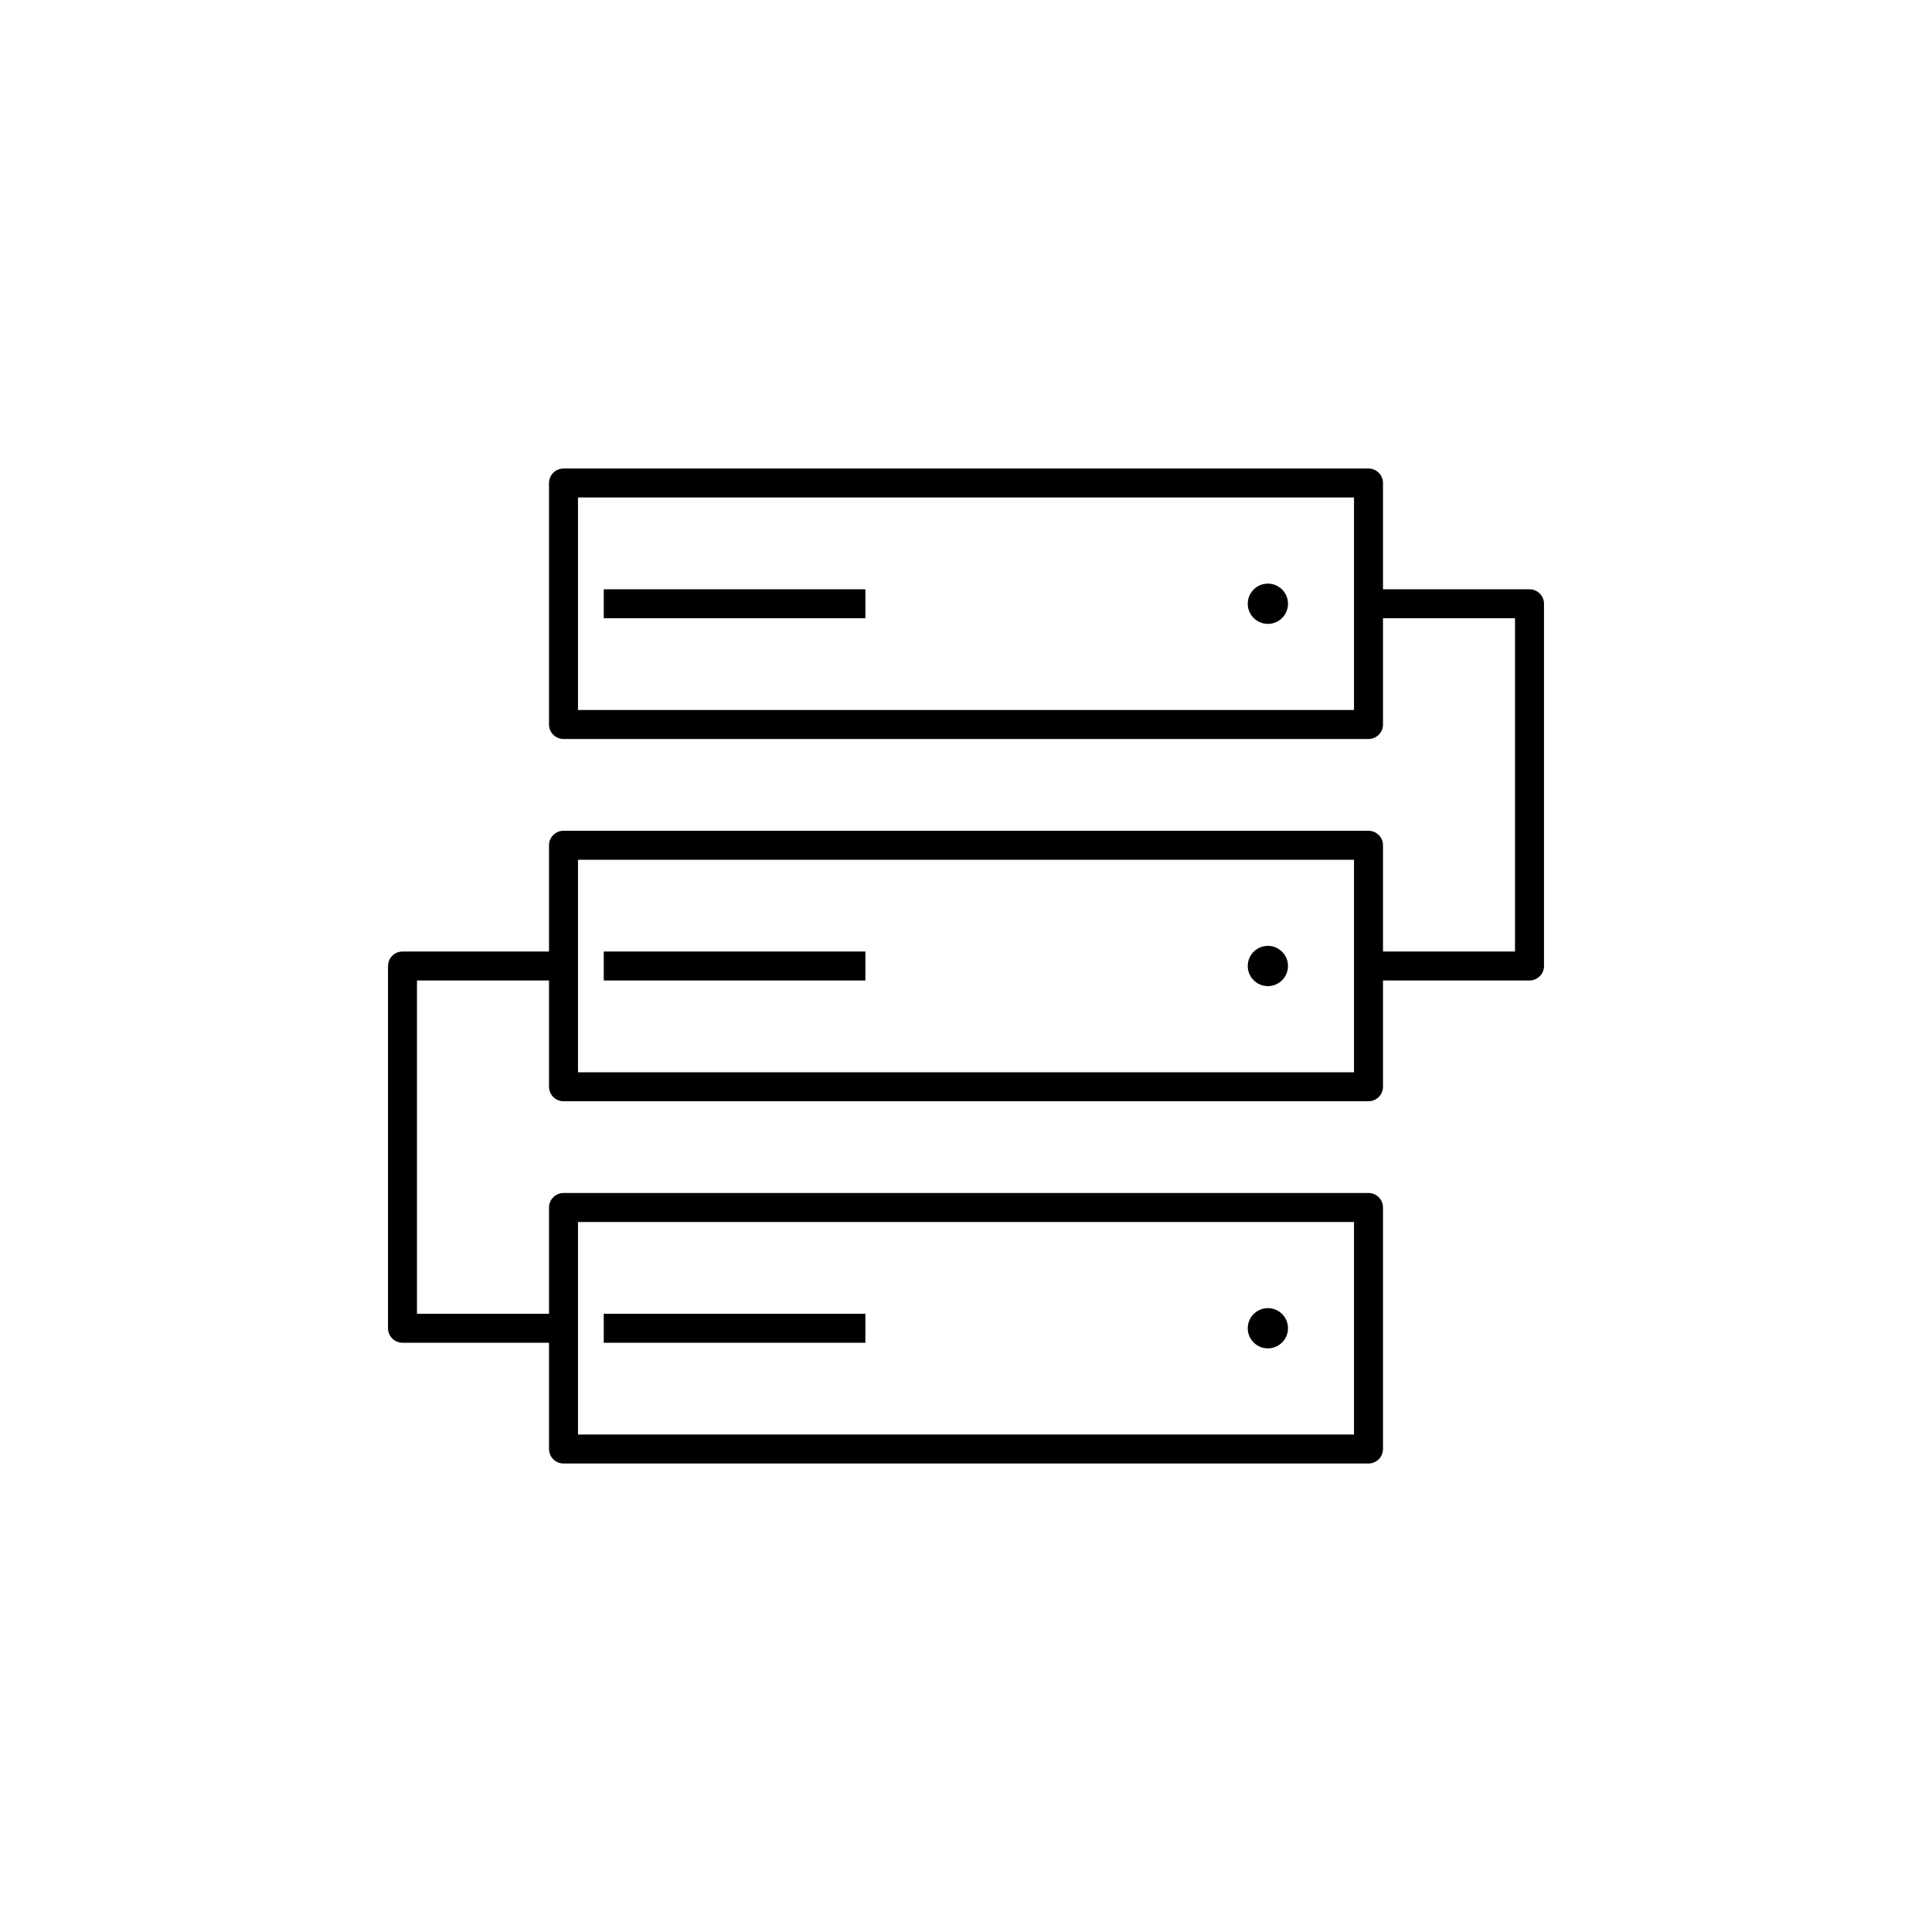<svg xmlns="http://www.w3.org/2000/svg" xmlns:xlink="http://www.w3.org/1999/xlink" x="0" y="0" version="1.1" viewBox="0 0 48 48" xml:space="preserve" style="enable-background:new 0 0 48 48"><g id="data_backup"><g id="data_backup_1_"><rect style="fill:none;stroke:#000;stroke-width:.72;stroke-linejoin:round;stroke-miterlimit:10" width="20" height="6" x="14" y="12"/><line style="fill:none;stroke:#000;stroke-width:.72;stroke-linejoin:round;stroke-miterlimit:10" x1="15" x2="21.5" y1="15" y2="15"/><circle cx="31.5" cy="15" r=".5"/><rect style="fill:none;stroke:#000;stroke-width:.72;stroke-linejoin:round;stroke-miterlimit:10" width="20" height="6" x="14" y="21"/><line style="fill:none;stroke:#000;stroke-width:.72;stroke-linejoin:round;stroke-miterlimit:10" x1="15" x2="21.5" y1="24" y2="24"/><circle cx="31.5" cy="24" r=".5"/><rect style="fill:none;stroke:#000;stroke-width:.72;stroke-linejoin:round;stroke-miterlimit:10" width="20" height="6" x="14" y="30"/><line style="fill:none;stroke:#000;stroke-width:.72;stroke-linejoin:round;stroke-miterlimit:10" x1="15" x2="21.5" y1="33" y2="33"/><circle cx="31.5" cy="33" r=".5"/><polyline style="fill:none;stroke:#000;stroke-width:.72;stroke-linejoin:round;stroke-miterlimit:10" points="34 15 38 15 38 24 34 24"/><polyline style="fill:none;stroke:#000;stroke-width:.72;stroke-linejoin:round;stroke-miterlimit:10" points="14 33 10 33 10 24 14 24"/></g></g></svg>